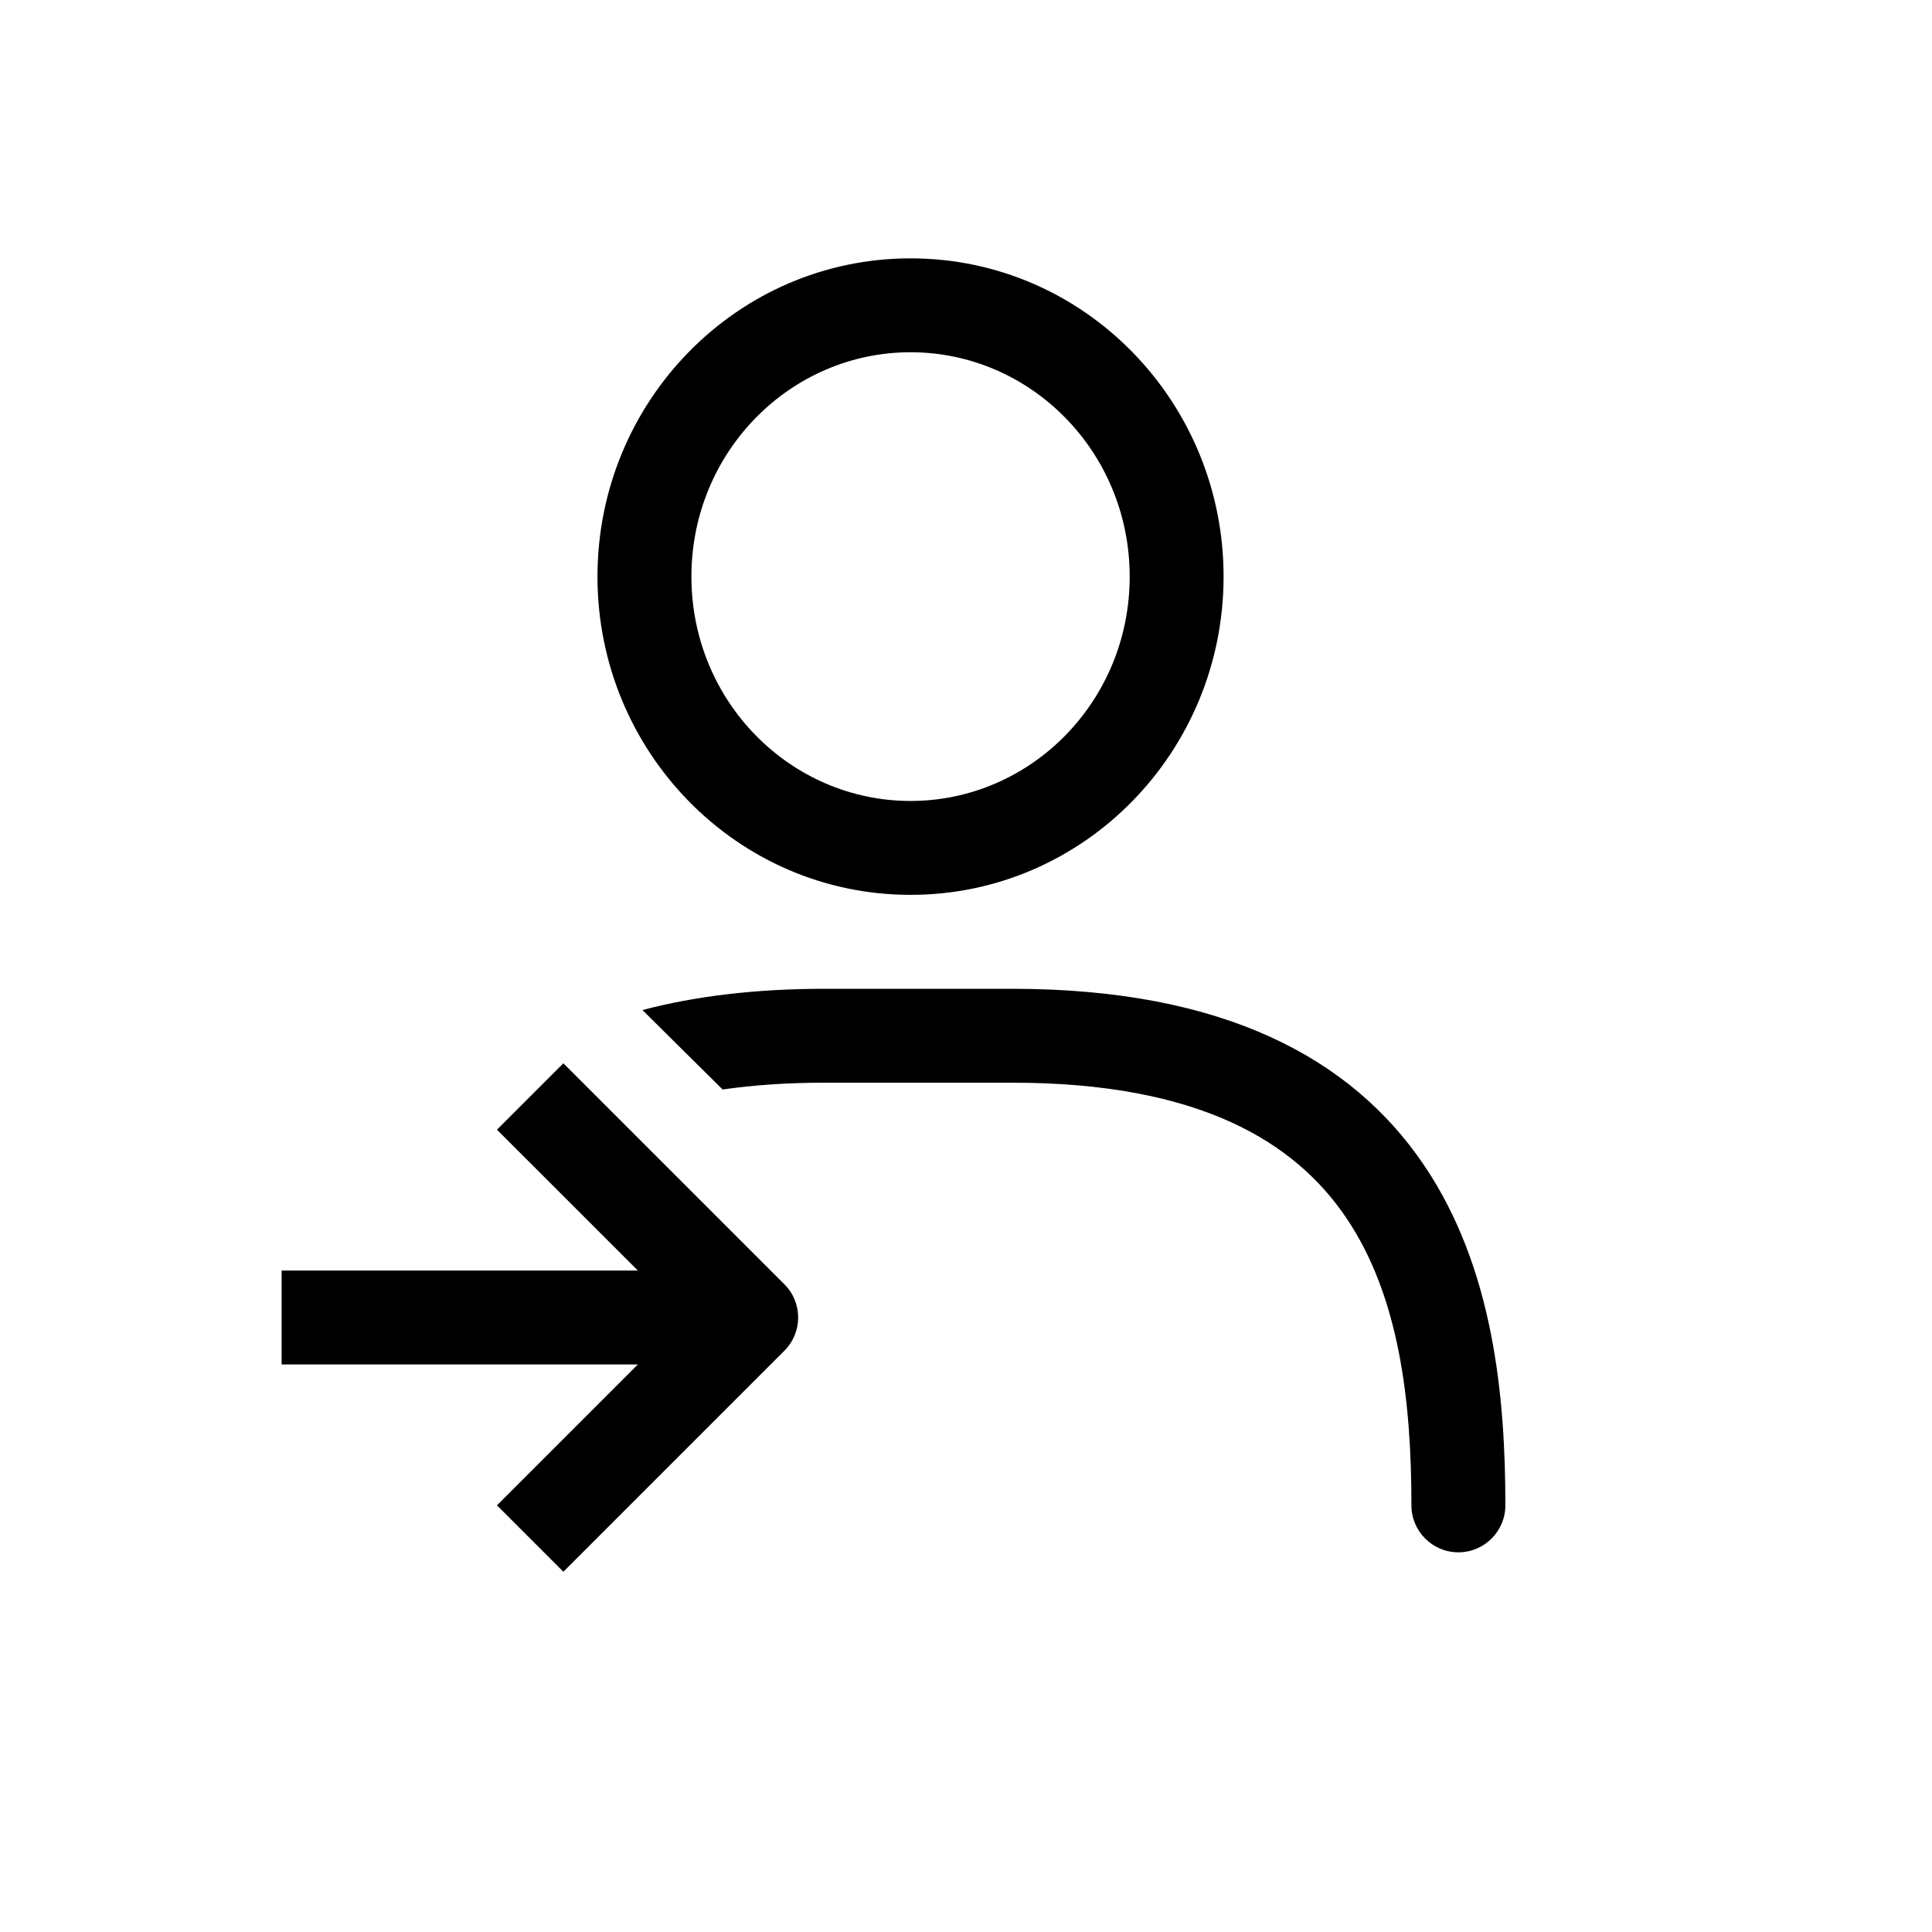 <svg width="40" height="40" viewBox="0 0 40 40" fill="none" xmlns="http://www.w3.org/2000/svg">
<path fill-rule="evenodd" clip-rule="evenodd" d="M17.07 20.472C15.636 20.472 14.386 20.626 13.301 20.912L14.961 22.557C15.592 22.466 16.292 22.416 17.07 22.416H20.958C24.863 22.416 26.823 23.663 27.87 25.21C28.972 26.837 29.222 29.011 29.222 31.166C29.222 31.703 29.657 32.139 30.195 32.139C30.731 32.139 31.167 31.703 31.167 31.166C31.167 28.947 30.93 26.26 29.48 24.119C27.976 21.899 25.318 20.472 20.958 20.472H17.07Z" fill="currentColor"/>
<path fill-rule="evenodd" clip-rule="evenodd" d="M18.852 7.293C16.364 7.293 14.315 9.355 14.315 11.938C14.315 14.521 16.364 16.583 18.852 16.583C21.34 16.583 23.389 14.521 23.389 11.938C23.389 9.355 21.34 7.293 18.852 7.293ZM12.37 11.938C12.37 8.317 15.255 5.349 18.852 5.349C22.449 5.349 25.333 8.317 25.333 11.938C25.333 15.559 22.449 18.527 18.852 18.527C15.255 18.527 12.37 15.559 12.37 11.938Z" fill="currentColor"/>
<path fill-rule="evenodd" clip-rule="evenodd" d="M10.289 31.166L13.206 28.25H5.831V26.305H13.206L10.289 23.389L11.664 22.014L16.24 26.59C16.62 26.97 16.62 27.585 16.24 27.965L11.664 32.541L10.289 31.166Z" fill="currentColor"/>
</svg>
